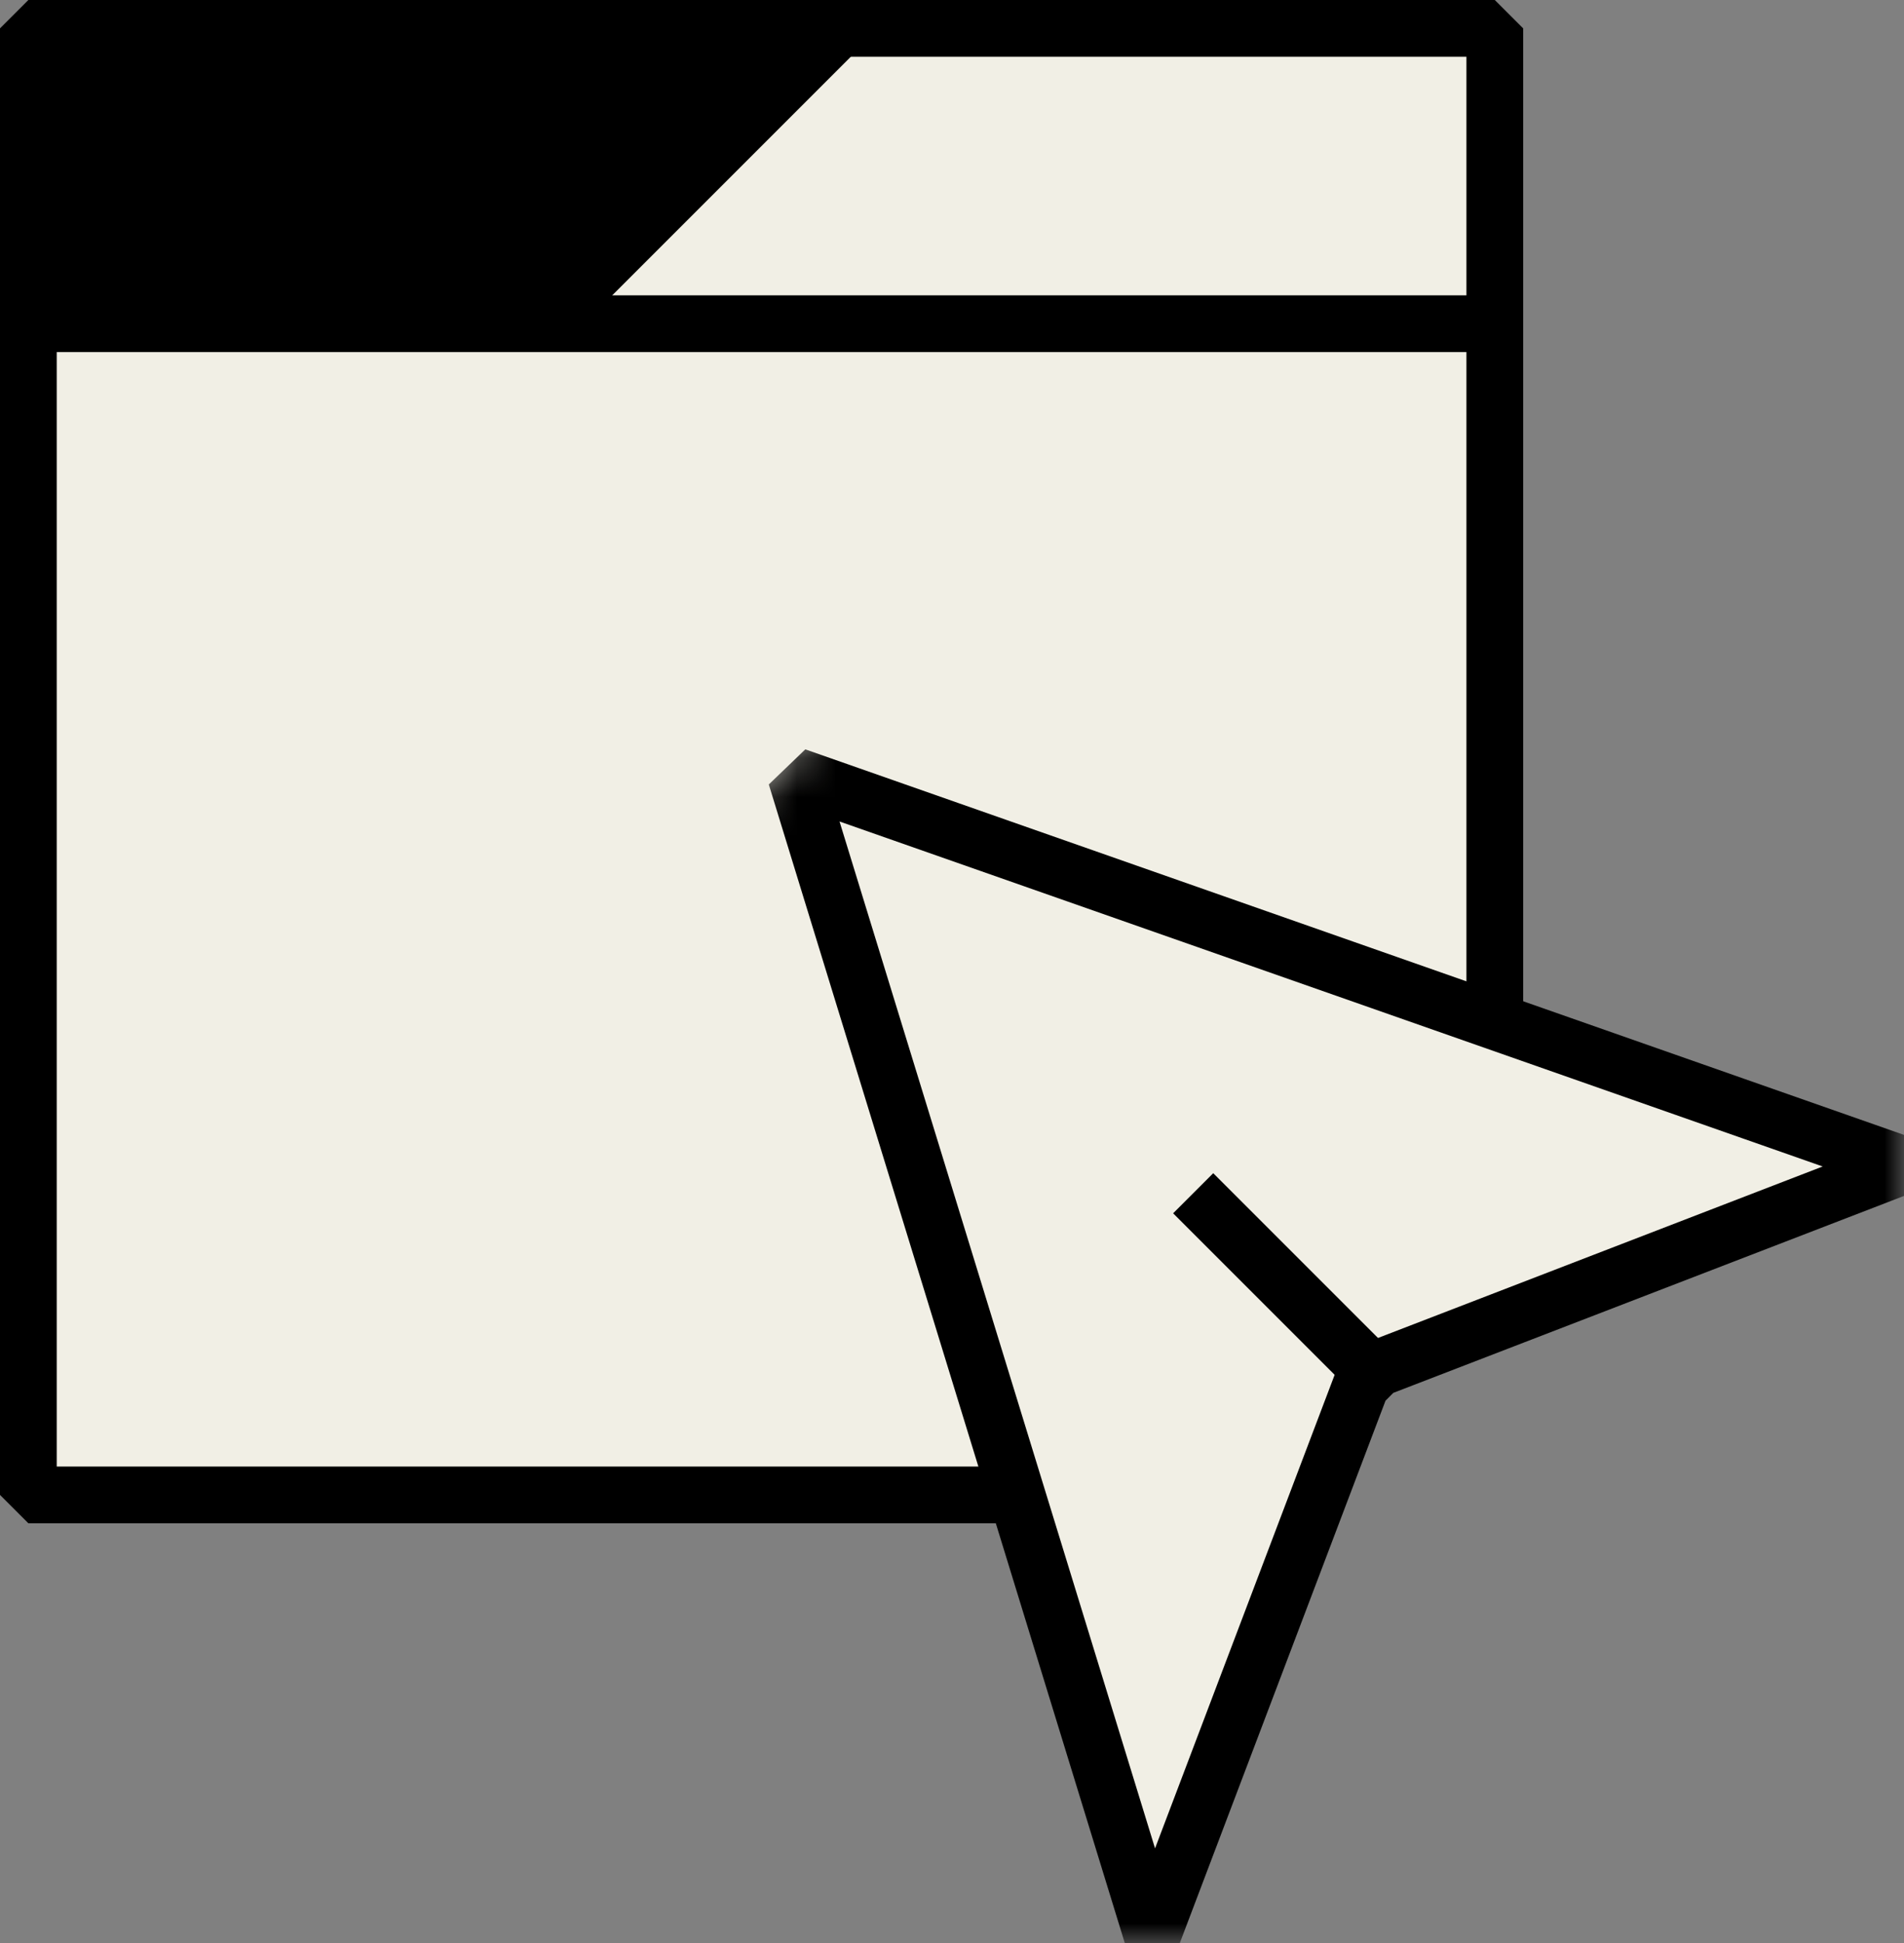 <svg width="49" height="50" viewBox="0 0 49 50" fill="none" xmlns="http://www.w3.org/2000/svg">
<rect x="0" y="0" width="49" height="50" fill="#808080" stroke="none"/>
<path d="M34.427 33.793L34.427 33.793L34.419 33.801L30.062 38.469H0.73V0.73H38.469V29.595L34.427 33.793Z" fill="#F1EFE5" stroke="black" stroke-width="1.46" stroke-linejoin="bevel"/>
<path d="M0.49 8.33H38.383" stroke="black" stroke-width="1.46"/>
<path d="M22.866 0.49L15.026 8.33H0.653V0.49H22.866Z" fill="black"/>
<mask id="mask0_2417_2592" style="mask-type:alpha" maskUnits="userSpaceOnUse" x="17" y="16" width="32" height="34">
<path d="M17.641 22.05L23.357 16.333H49V49.979H17.641V22.05Z" fill="#5C5C5C"/>
</mask>
<g mask="url(#mask0_2417_2592)">
<path d="M29.653 49.814L20.483 19.972L49.02 29.985L35.449 35.218L35.029 35.64L29.653 49.814Z" fill="#F1EFE5" stroke="black" stroke-width="1.46" stroke-linejoin="bevel"/>
<path d="M35.444 35.443L30.707 30.706" stroke="black" stroke-width="1.46"/>
</g>
</svg>
